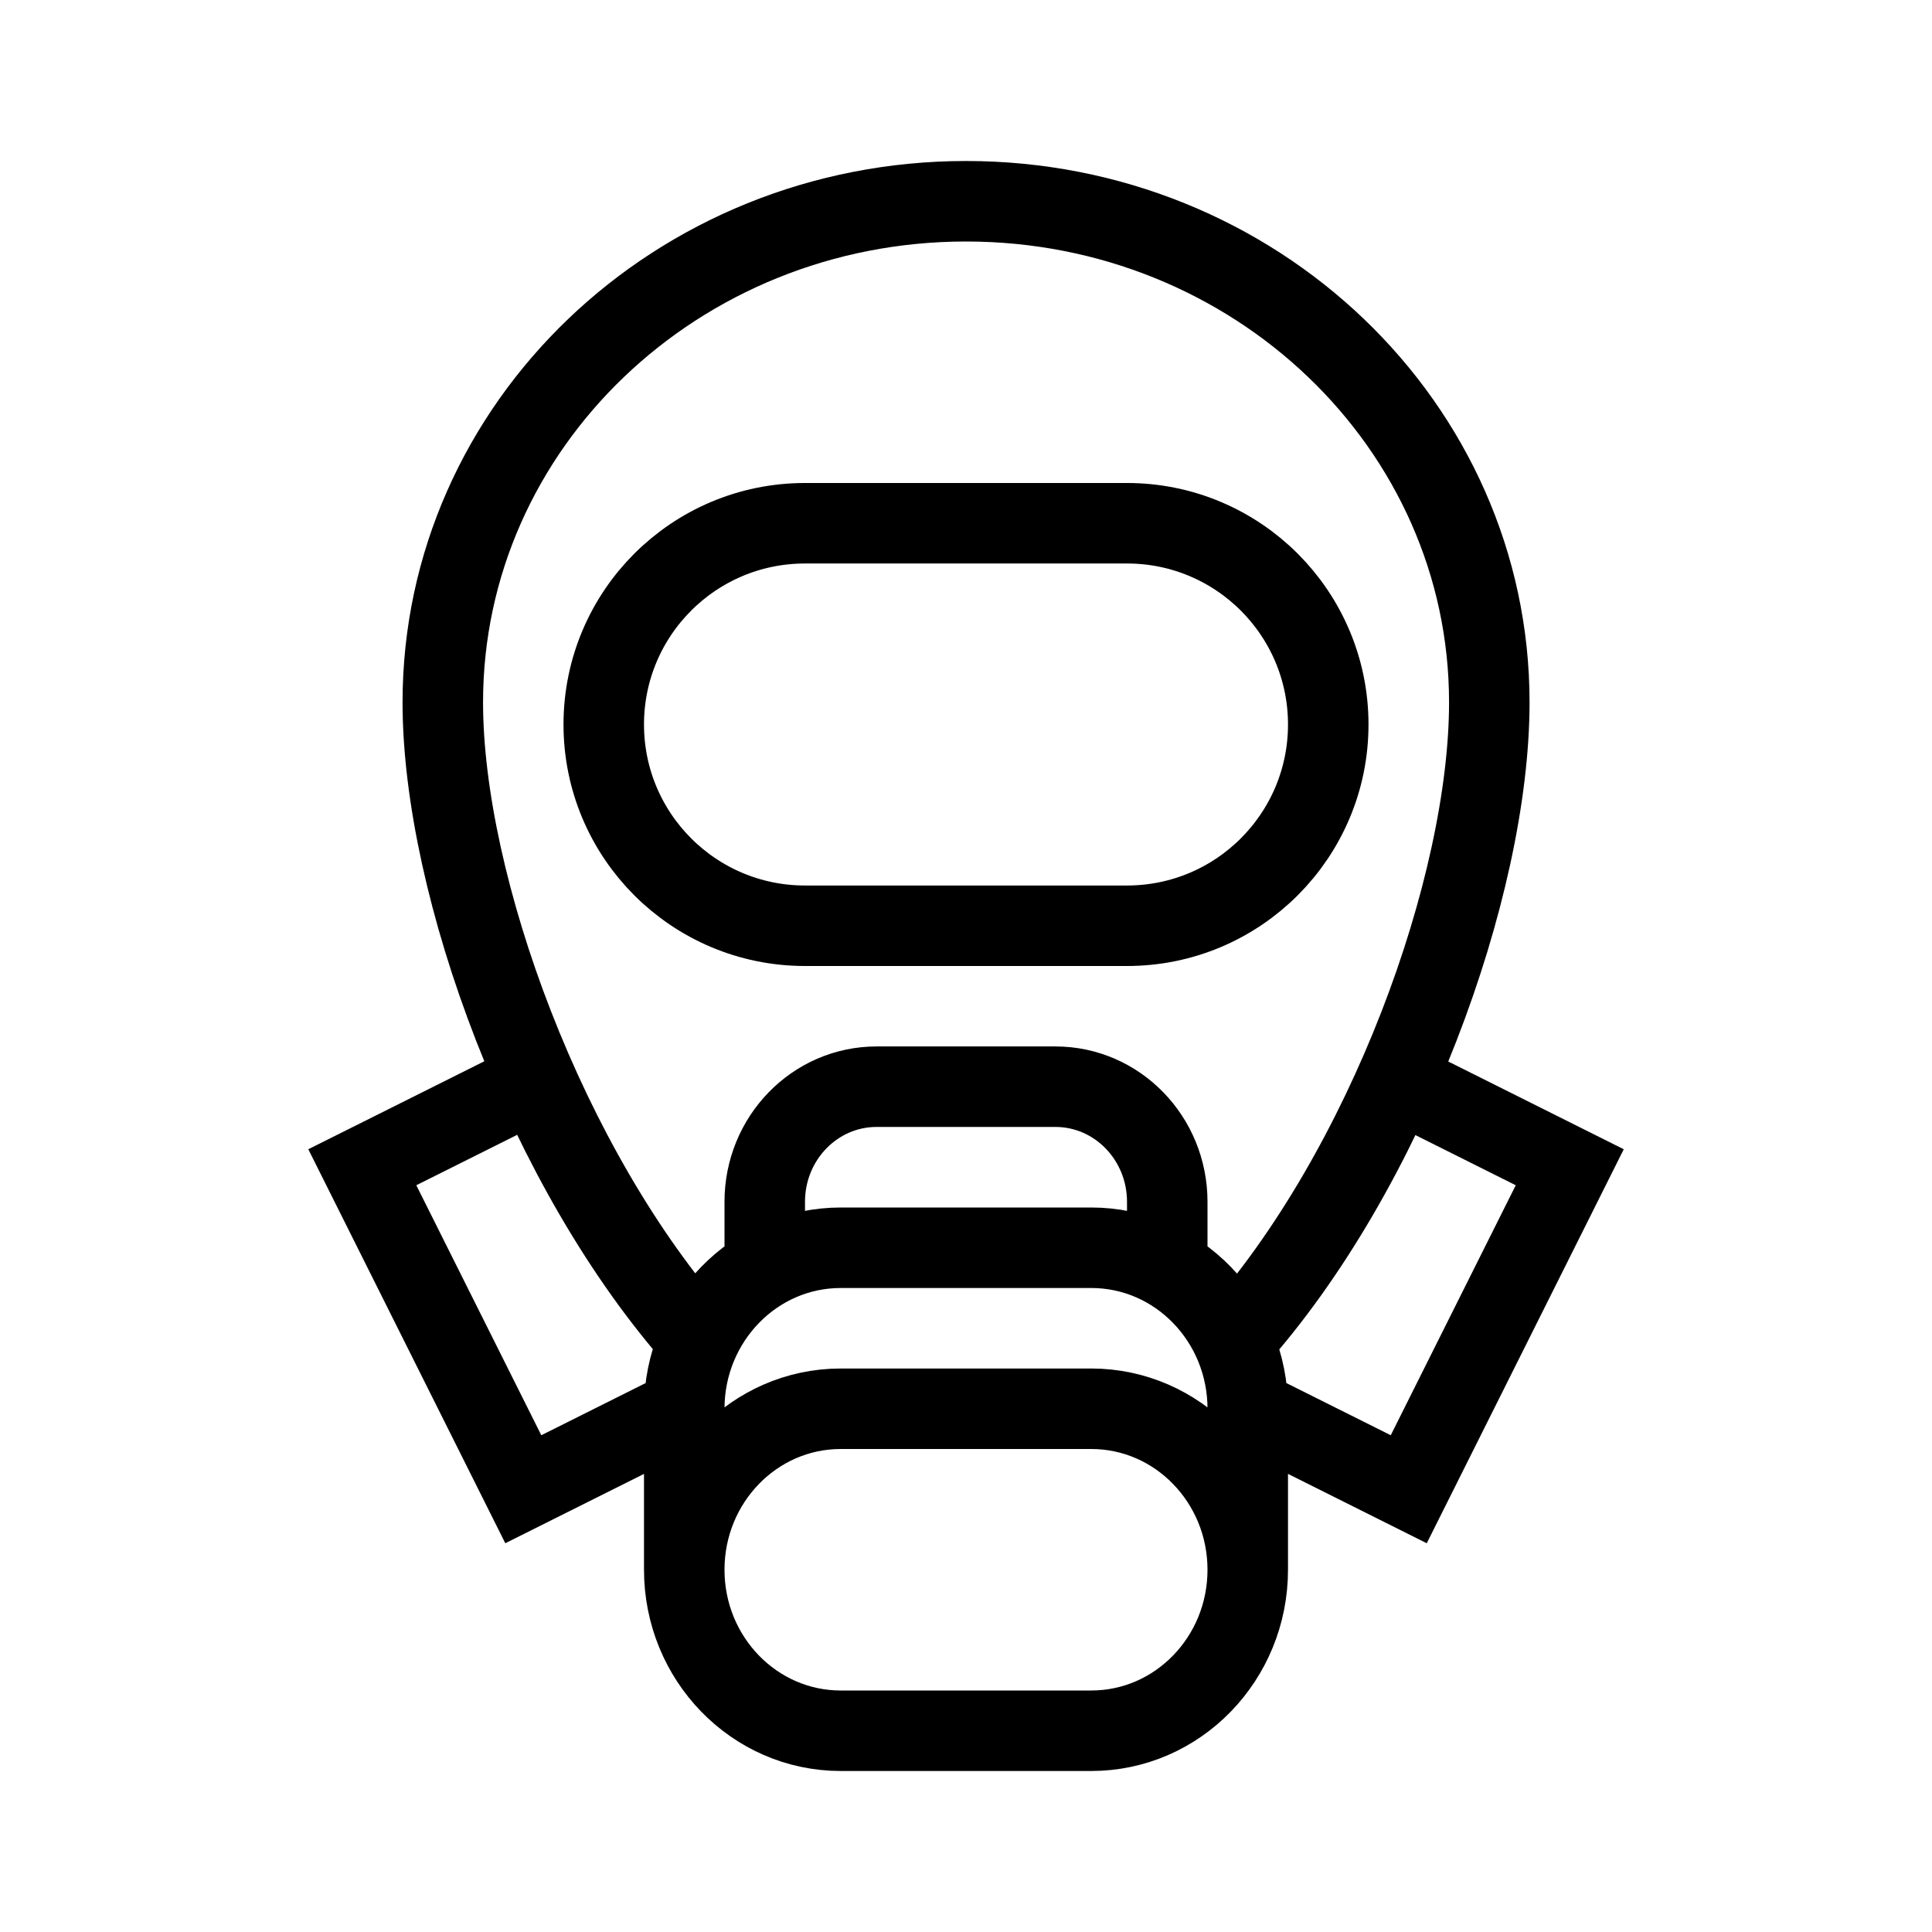 <svg xmlns="http://www.w3.org/2000/svg" width="36" height="36" viewBox="0 0 36 36">
  <path fill="none" stroke="#000" stroke-width="1.5" d="M22.975,24.994 C25.844,21.798 27.751,16.515 27.751,13.087 C27.751,7.93 23.384,3.75 18.001,3.75 C12.616,3.75 8.251,7.93 8.251,13.087 C8.251,16.5 10.174,21.787 13.027,24.991 M15.666,32.25 C14.055,32.25 12.75,30.906 12.75,29.25 C12.75,27.594 14.055,26.25 15.666,26.25 L20.333,26.25 C21.945,26.25 23.25,27.594 23.25,29.25 C23.25,30.906 21.945,32.25 20.333,32.25 L15.666,32.25 Z M15,17.25 C12.928,17.25 11.25,15.57 11.25,13.5 C11.25,11.429 12.928,9.75 15,9.75 L21,9.75 C23.072,9.75 24.75,11.429 24.75,13.5 C24.75,15.57 23.072,17.25 21,17.25 L15,17.25 Z M23.25,29.25 L23.25,26.25 C23.25,24.594 21.945,23.25 20.334,23.25 L15.666,23.25 C14.056,23.25 12.75,24.594 12.75,26.25 L12.75,29.25 M23.25,26.25 L26.25,27.75 L29.25,21.75 L26.006,20.128 M10.004,20.124 L6.751,21.75 L9.751,27.75 L12.751,26.25 M13.027,24.991 L13.027,24.991 M14.25,23.642 L14.25,22.393 C14.25,21.209 15.183,20.249 16.334,20.249 L19.666,20.249 C20.817,20.249 21.75,21.209 21.75,22.393 L21.75,23.642"/>
</svg>
